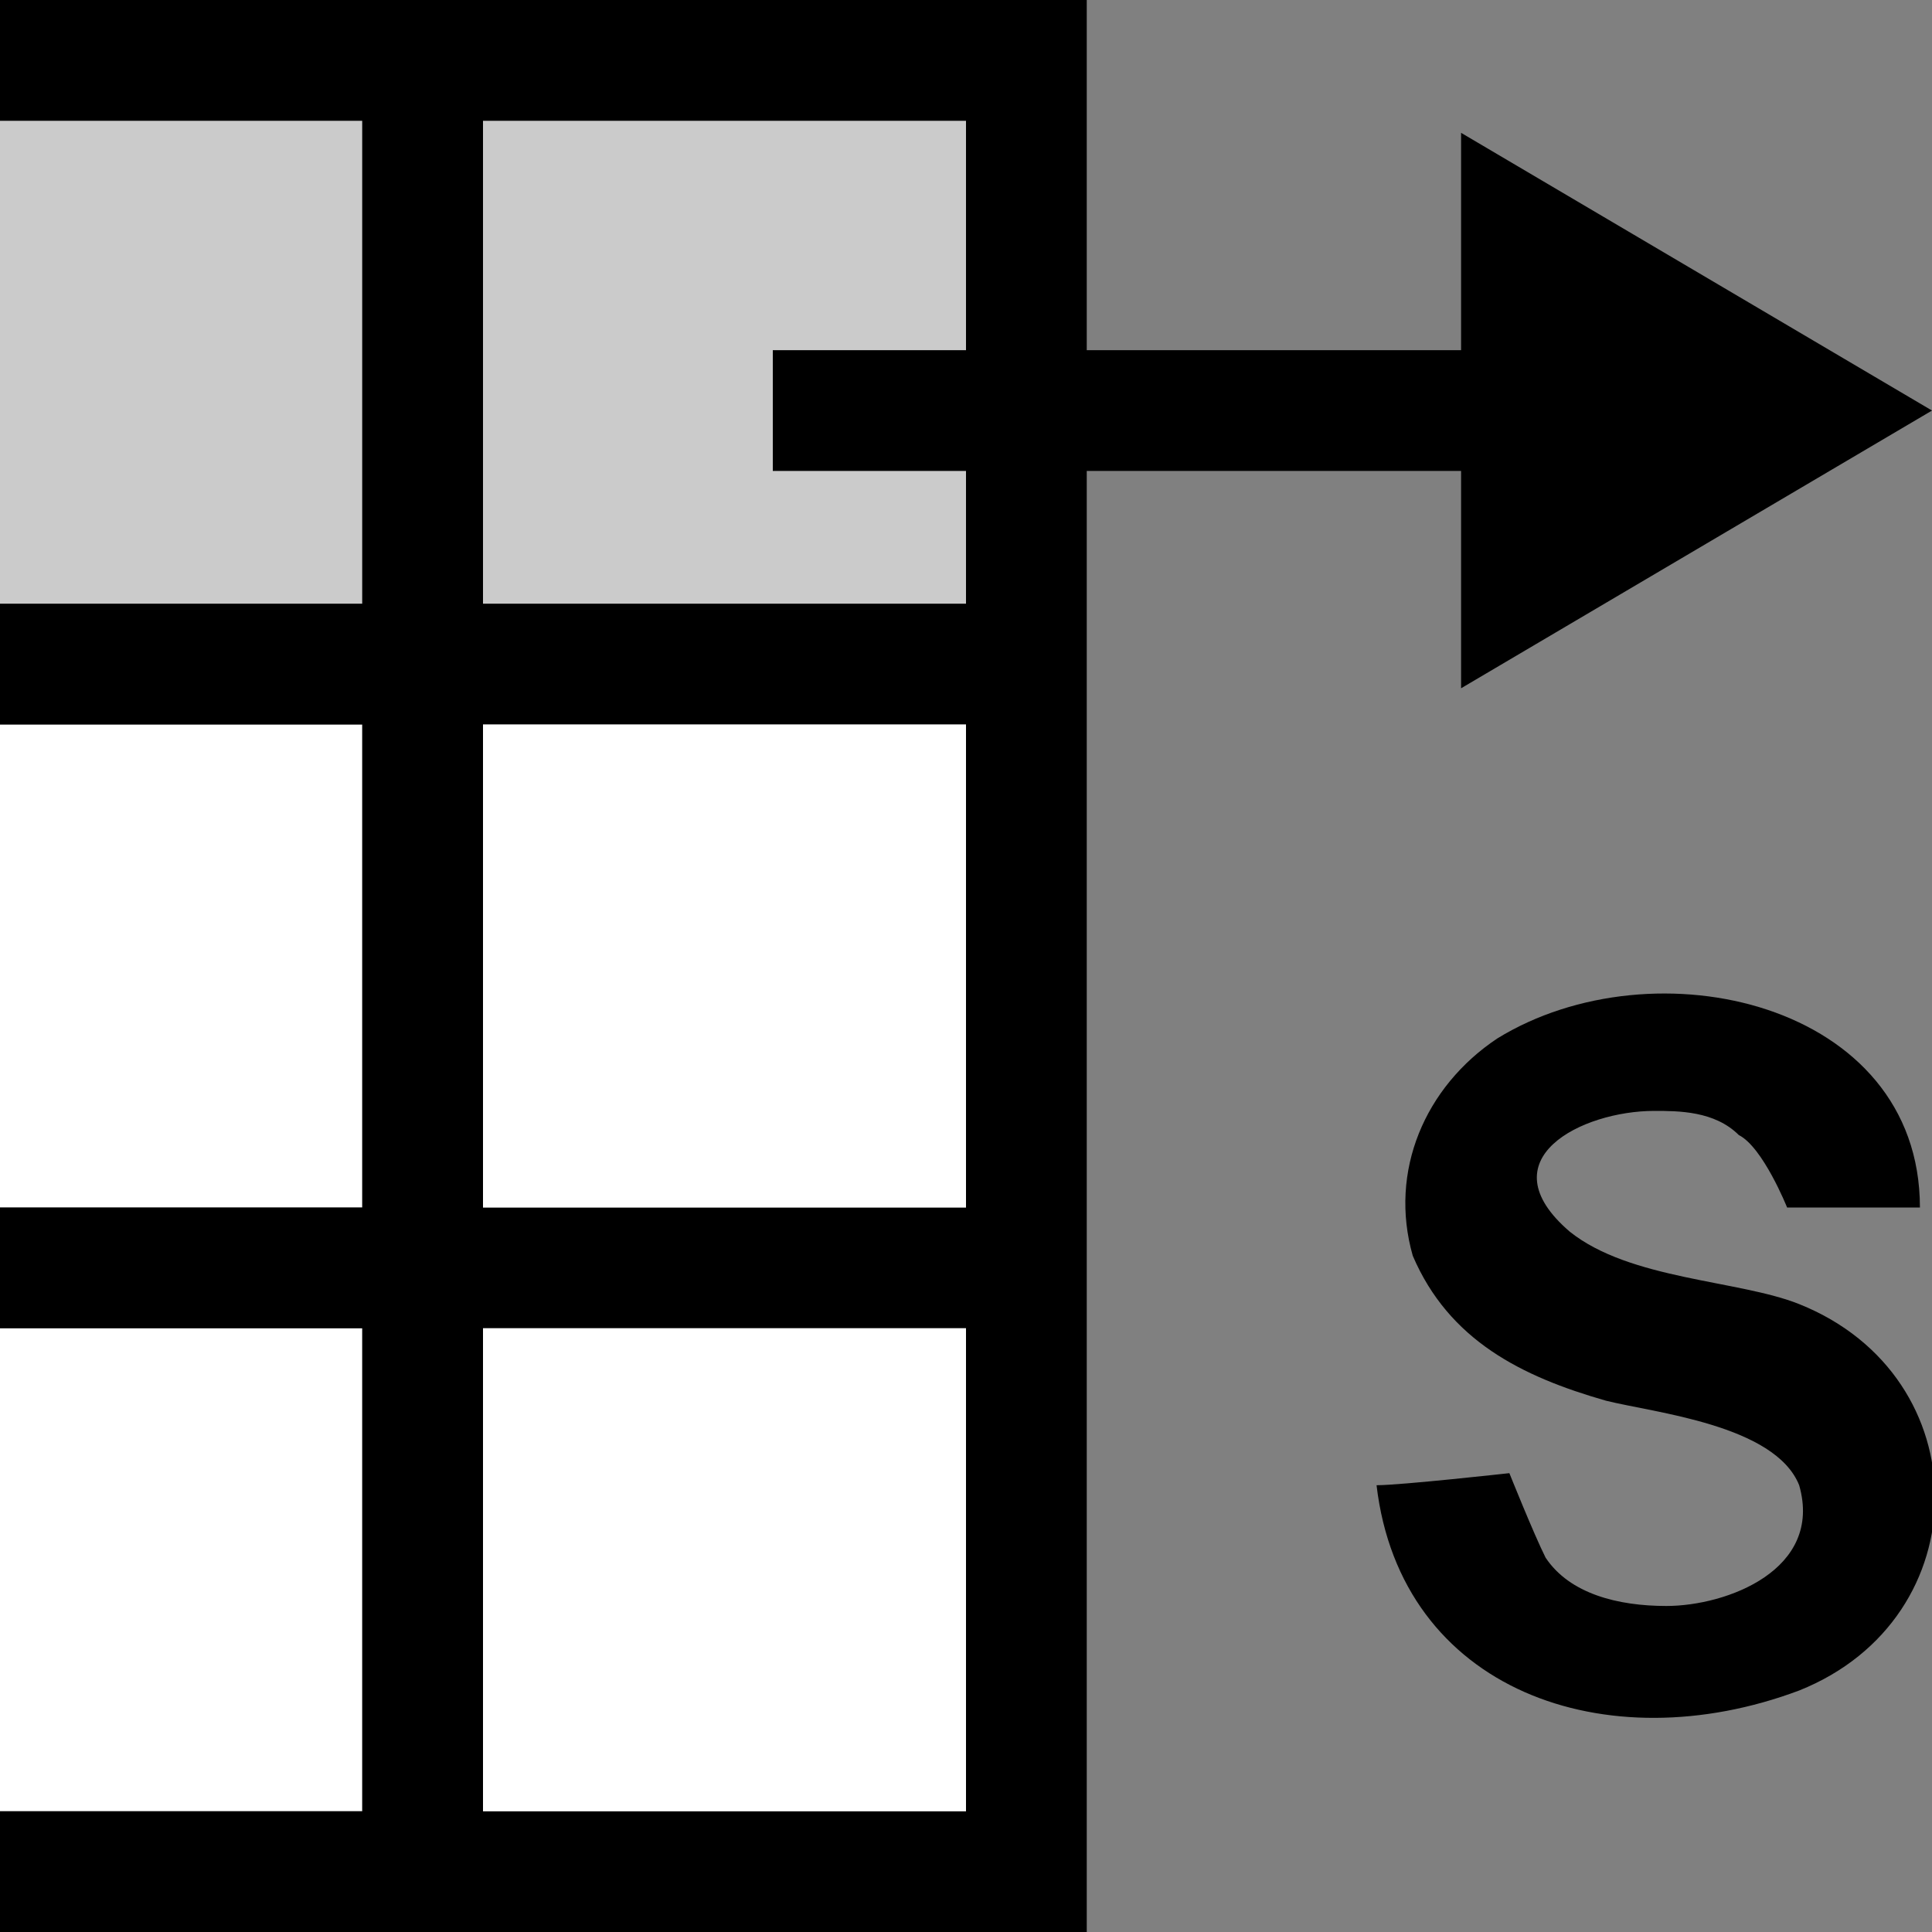 <?xml version="1.0" encoding="utf-8"?>
<!-- Generator: Adobe Illustrator 19.0.0, SVG Export Plug-In . SVG Version: 6.00 Build 0)  -->
<!DOCTYPE svg PUBLIC "-//W3C//DTD SVG 1.1//EN" "http://www.w3.org/Graphics/SVG/1.1/DTD/svg11.dtd">
<svg version="1.1" id="Ebene_1" xmlns="http://www.w3.org/2000/svg" xmlns:xlink="http://www.w3.org/1999/xlink" x="0px" y="0px"
	 viewBox="0 0 16 16" style="enable-background:new 0 0 16 16;" xml:space="preserve">
<rect x="0" y="0" width="16" height="16" fill="#808080" stroke="none"/>
<style type="text/css">
	.st0{fill:#CBCBCB;}
	.st1{fill:#FFFFFF;}
</style>
<g>
	<rect y="1" class="st0" width="3" height="4"/>
	<rect y="6" class="st1" width="3" height="4"/>
	<rect y="11" class="st1" width="3" height="4"/>
	<rect x="4" y="1" class="st0" width="4" height="4"/>
	<path d="M4,0H3H0v1h3v4H0v1h3v4H0v1h3v4H0v1h3h1h5V5V0H4z M8,15H4v-4h4V15z M8,10H4V6h4V10z M8,5H4V1h4V5z"/>
	<rect x="4" y="6" class="st1" width="4" height="4"/>
	<rect x="4" y="11" class="st1" width="4" height="4"/>
</g>
<g id="XMLID_11_">
	<polygon id="XMLID_12_" points="16,3.4 12.1,1.1 12.1,2.9 6.4,2.9 6.4,3.9 12.1,3.9 12.1,5.7 	"/>
</g>
<g id="XMLID_140_">
	<path id="XMLID_141_" d="M11.4,12.3c0.2,0,1.1-0.1,1.1-0.1s0.2,0.5,0.3,0.7c0.2,0.3,0.6,0.4,1,0.4c0.5,0,1.3-0.3,1.1-1
		c-0.2-0.5-1.2-0.6-1.6-0.7c-0.7-0.2-1.3-0.5-1.6-1.2c-0.2-0.7,0.1-1.4,0.7-1.8c1.3-0.8,3.5-0.3,3.5,1.4c-0.2,0-1.1,0-1.1,0
		s-0.2-0.5-0.4-0.6c-0.2-0.2-0.5-0.2-0.7-0.2c-0.6,0-1.4,0.4-0.7,1c0.5,0.4,1.4,0.4,1.9,0.6c1.5,0.6,1.5,2.6,0,3.2
		C13.3,14.6,11.6,14,11.4,12.3z"/>
</g>
</svg>
